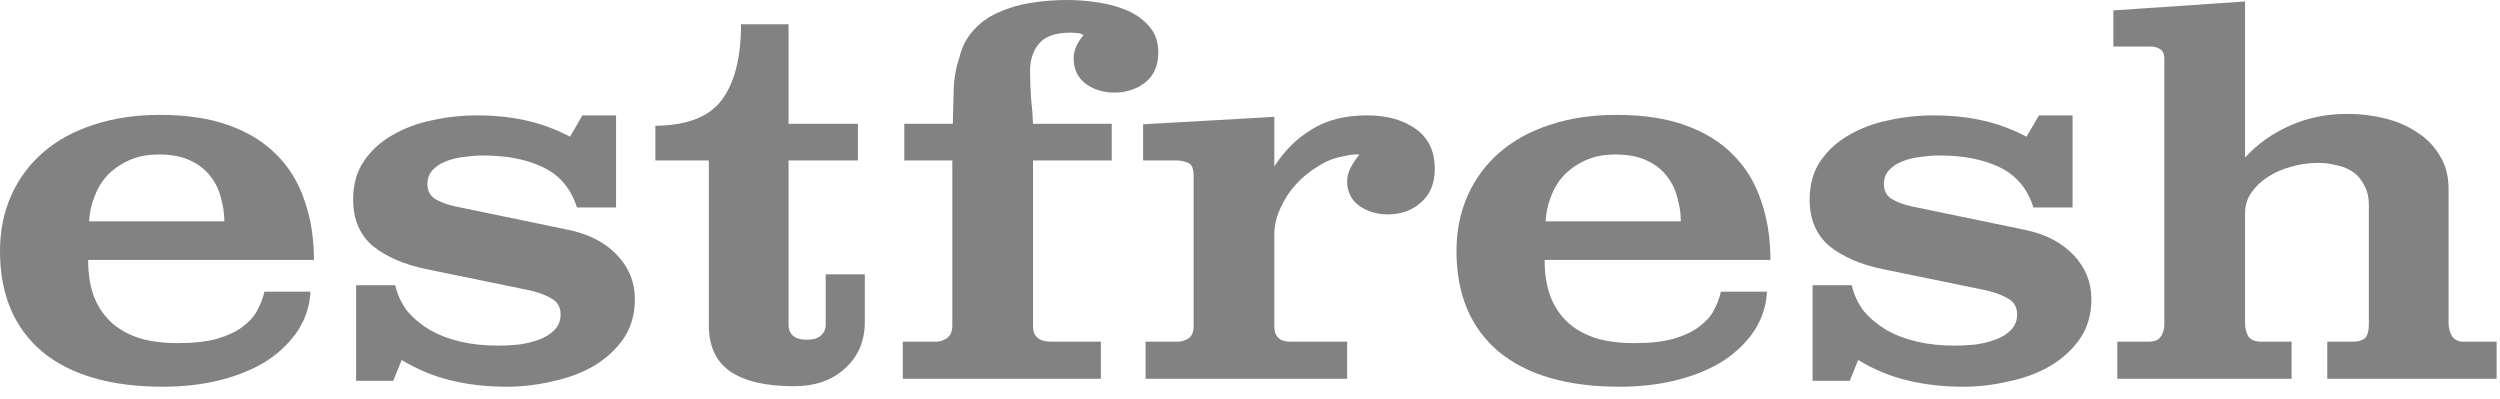<svg width="207" height="33" viewBox="0 0 207 33" fill="none" xmlns="http://www.w3.org/2000/svg">
<path d="M7.298 21.525C7.298 22.755 7.476 23.807 7.831 24.682C8.186 25.529 8.692 26.24 9.348 26.814C10.004 27.361 10.783 27.771 11.685 28.044C12.587 28.29 13.585 28.413 14.678 28.413C16.017 28.413 17.124 28.29 17.999 28.044C18.901 27.771 19.612 27.429 20.131 27.019C20.678 26.609 21.074 26.158 21.32 25.666C21.593 25.147 21.785 24.641 21.894 24.149H25.707C25.652 25.297 25.311 26.363 24.682 27.347C24.053 28.304 23.206 29.137 22.14 29.848C21.074 30.531 19.803 31.064 18.327 31.447C16.851 31.83 15.238 32.021 13.489 32.021C9.17 32.021 5.836 31.051 3.485 29.11C1.162 27.142 0 24.368 0 20.787C0 19.092 0.314 17.548 0.943 16.154C1.572 14.76 2.46 13.571 3.608 12.587C4.756 11.603 6.136 10.851 7.749 10.332C9.389 9.785 11.22 9.512 13.243 9.512C15.457 9.512 17.357 9.799 18.942 10.373C20.555 10.947 21.88 11.767 22.919 12.833C23.958 13.872 24.723 15.129 25.215 16.605C25.734 18.081 25.994 19.721 25.994 21.525H7.298ZM18.573 18.327C18.573 17.671 18.477 17.015 18.286 16.359C18.122 15.703 17.835 15.115 17.425 14.596C17.015 14.049 16.455 13.612 15.744 13.284C15.061 12.956 14.2 12.792 13.161 12.792C12.204 12.792 11.371 12.956 10.66 13.284C9.949 13.612 9.348 14.036 8.856 14.555C8.391 15.074 8.036 15.676 7.79 16.359C7.544 17.015 7.407 17.671 7.38 18.327H18.573Z" fill="#828282"/>
<path d="M47.772 17.179C47.28 15.621 46.351 14.514 44.984 13.858C43.645 13.202 41.977 12.874 39.982 12.874C39.49 12.874 38.971 12.915 38.424 12.997C37.877 13.052 37.372 13.175 36.907 13.366C36.47 13.53 36.101 13.776 35.8 14.104C35.527 14.405 35.39 14.787 35.39 15.252C35.39 15.799 35.609 16.209 36.046 16.482C36.511 16.755 37.071 16.96 37.727 17.097L47.034 19.024C48.756 19.379 50.109 20.076 51.093 21.115C52.077 22.154 52.569 23.37 52.569 24.764C52.569 26.021 52.255 27.115 51.626 28.044C50.997 28.946 50.177 29.698 49.166 30.299C48.182 30.873 47.048 31.297 45.763 31.57C44.506 31.871 43.235 32.021 41.95 32.021C40.283 32.021 38.738 31.843 37.317 31.488C35.923 31.16 34.57 30.6 33.258 29.807L32.561 31.529H29.486V23.616H32.725C32.916 24.436 33.258 25.16 33.75 25.789C34.269 26.39 34.898 26.91 35.636 27.347C36.374 27.757 37.208 28.071 38.137 28.29C39.094 28.509 40.119 28.618 41.212 28.618C41.731 28.618 42.292 28.591 42.893 28.536C43.522 28.454 44.096 28.317 44.615 28.126C45.134 27.935 45.558 27.675 45.886 27.347C46.241 26.992 46.419 26.554 46.419 26.035C46.419 25.406 46.146 24.955 45.599 24.682C45.08 24.381 44.41 24.149 43.59 23.985L35.39 22.304C33.504 21.921 32.001 21.279 30.88 20.377C29.787 19.448 29.24 18.163 29.24 16.523C29.24 15.266 29.541 14.2 30.142 13.325C30.743 12.45 31.522 11.74 32.479 11.193C33.463 10.619 34.556 10.209 35.759 9.963C36.989 9.69 38.233 9.553 39.49 9.553C40.939 9.553 42.278 9.69 43.508 9.963C44.765 10.236 45.995 10.687 47.198 11.316L48.223 9.553H51.011V17.179H47.772Z" fill="#828282"/>
<path d="M71.607 26.65C71.607 28.235 71.061 29.52 69.967 30.504C68.901 31.488 67.493 31.98 65.744 31.98C63.421 31.98 61.658 31.57 60.455 30.75C59.28 29.93 58.692 28.659 58.692 26.937V13.284H54.264V10.414C56.888 10.387 58.719 9.676 59.758 8.282C60.824 6.861 61.357 4.77 61.357 2.009H65.293V10.25H71.033V13.284H65.293V26.937C65.293 27.292 65.416 27.579 65.662 27.798C65.908 28.017 66.277 28.126 66.769 28.126C67.343 28.126 67.753 28.003 67.999 27.757C68.245 27.511 68.368 27.238 68.368 26.937V22.714H71.607V26.65Z" fill="#828282"/>
<path d="M74.752 31.365V28.29H77.54C77.813 28.29 78.1 28.194 78.401 28.003C78.702 27.784 78.852 27.443 78.852 26.978V13.284H74.875V10.25H78.893C78.92 9.02 78.948 7.981 78.975 7.134C79.03 6.287 79.18 5.508 79.426 4.797C79.645 3.895 80.027 3.143 80.574 2.542C81.121 1.913 81.79 1.421 82.583 1.066C83.403 0.683 84.305 0.41 85.289 0.246C86.273 0.082 87.298 0 88.364 0C89.211 0 90.072 0.068 90.947 0.205C91.849 0.342 92.669 0.574 93.407 0.902C94.145 1.23 94.746 1.681 95.211 2.255C95.676 2.802 95.908 3.499 95.908 4.346C95.908 5.439 95.539 6.273 94.801 6.847C94.09 7.394 93.243 7.667 92.259 7.667C91.357 7.667 90.564 7.421 89.881 6.929C89.225 6.41 88.897 5.713 88.897 4.838C88.897 4.182 89.17 3.54 89.717 2.911C89.608 2.829 89.457 2.774 89.266 2.747C89.075 2.72 88.856 2.706 88.61 2.706C87.407 2.706 86.546 3.007 86.027 3.608C85.535 4.209 85.289 4.961 85.289 5.863C85.289 6.574 85.316 7.325 85.371 8.118C85.453 8.883 85.508 9.594 85.535 10.25H92.054V13.284H85.535V27.019C85.535 27.866 86.041 28.29 87.052 28.29H91.152V31.365H74.752Z" fill="#828282"/>
<path d="M94.855 31.365V28.29H97.561C97.807 28.29 98.081 28.208 98.381 28.044C98.682 27.853 98.832 27.497 98.832 26.978V14.596C98.832 13.967 98.682 13.598 98.381 13.489C98.081 13.352 97.753 13.284 97.397 13.284H94.65V10.291L105.515 9.676V13.776C106.363 12.464 107.401 11.439 108.631 10.701C109.861 9.936 111.378 9.553 113.182 9.553C114.822 9.553 116.162 9.922 117.2 10.66C118.266 11.398 118.799 12.505 118.799 13.981C118.799 15.184 118.417 16.113 117.651 16.769C116.913 17.425 115.998 17.753 114.904 17.753C114.03 17.753 113.251 17.521 112.567 17.056C111.884 16.564 111.542 15.881 111.542 15.006C111.542 14.623 111.638 14.254 111.829 13.899C112.021 13.516 112.267 13.147 112.567 12.792C112.157 12.765 111.693 12.819 111.173 12.956C110.49 13.065 109.807 13.339 109.123 13.776C108.44 14.186 107.825 14.692 107.278 15.293C106.759 15.867 106.335 16.523 106.007 17.261C105.679 17.972 105.515 18.696 105.515 19.434V27.019C105.515 27.866 105.953 28.29 106.827 28.29H111.542V31.365H94.855Z" fill="#828282"/>
<path d="M127.896 21.525C127.896 22.755 128.073 23.807 128.429 24.682C128.784 25.529 129.29 26.24 129.946 26.814C130.602 27.361 131.381 27.771 132.283 28.044C133.185 28.29 134.182 28.413 135.276 28.413C136.615 28.413 137.722 28.29 138.597 28.044C139.499 27.771 140.209 27.429 140.729 27.019C141.275 26.609 141.672 26.158 141.918 25.666C142.191 25.147 142.382 24.641 142.492 24.149H146.305C146.25 25.297 145.908 26.363 145.28 27.347C144.651 28.304 143.804 29.137 142.738 29.848C141.672 30.531 140.401 31.064 138.925 31.447C137.449 31.83 135.836 32.021 134.087 32.021C129.768 32.021 126.433 31.051 124.083 29.11C121.759 27.142 120.598 24.368 120.598 20.787C120.598 19.092 120.912 17.548 121.541 16.154C122.169 14.76 123.058 13.571 124.206 12.587C125.354 11.603 126.734 10.851 128.347 10.332C129.987 9.785 131.818 9.512 133.841 9.512C136.055 9.512 137.954 9.799 139.54 10.373C141.152 10.947 142.478 11.767 143.517 12.833C144.555 13.872 145.321 15.129 145.813 16.605C146.332 18.081 146.592 19.721 146.592 21.525H127.896ZM139.171 18.327C139.171 17.671 139.075 17.015 138.884 16.359C138.72 15.703 138.433 15.115 138.023 14.596C137.613 14.049 137.052 13.612 136.342 13.284C135.658 12.956 134.797 12.792 133.759 12.792C132.802 12.792 131.968 12.956 131.258 13.284C130.547 13.612 129.946 14.036 129.454 14.555C128.989 15.074 128.634 15.676 128.388 16.359C128.142 17.015 128.005 17.671 127.978 18.327H139.171Z" fill="#828282"/>
<path d="M168.37 17.179C167.878 15.621 166.948 14.514 165.582 13.858C164.242 13.202 162.575 12.874 160.58 12.874C160.088 12.874 159.568 12.915 159.022 12.997C158.475 13.052 157.969 13.175 157.505 13.366C157.067 13.53 156.698 13.776 156.398 14.104C156.124 14.405 155.988 14.787 155.988 15.252C155.988 15.799 156.206 16.209 156.644 16.482C157.108 16.755 157.669 16.96 158.325 17.097L167.632 19.024C169.354 19.379 170.707 20.076 171.691 21.115C172.675 22.154 173.167 23.37 173.167 24.764C173.167 26.021 172.852 27.115 172.224 28.044C171.595 28.946 170.775 29.698 169.764 30.299C168.78 30.873 167.645 31.297 166.361 31.57C165.103 31.871 163.832 32.021 162.548 32.021C160.88 32.021 159.336 31.843 157.915 31.488C156.521 31.16 155.168 30.6 153.856 29.807L153.159 31.529H150.084V23.616H153.323C153.514 24.436 153.856 25.16 154.348 25.789C154.867 26.39 155.496 26.91 156.234 27.347C156.972 27.757 157.805 28.071 158.735 28.29C159.691 28.509 160.716 28.618 161.81 28.618C162.329 28.618 162.889 28.591 163.491 28.536C164.119 28.454 164.693 28.317 165.213 28.126C165.732 27.935 166.156 27.675 166.484 27.347C166.839 26.992 167.017 26.554 167.017 26.035C167.017 25.406 166.743 24.955 166.197 24.682C165.677 24.381 165.008 24.149 164.188 23.985L155.988 22.304C154.102 21.921 152.598 21.279 151.478 20.377C150.384 19.448 149.838 18.163 149.838 16.523C149.838 15.266 150.138 14.2 150.74 13.325C151.341 12.45 152.12 11.74 153.077 11.193C154.061 10.619 155.154 10.209 156.357 9.963C157.587 9.69 158.83 9.553 160.088 9.553C161.536 9.553 162.876 9.69 164.106 9.963C165.363 10.236 166.593 10.687 167.796 11.316L168.821 9.553H171.609V17.179H168.37Z" fill="#828282"/>
<path d="M192.697 31.365V28.29H194.911C195.239 28.29 195.526 28.208 195.772 28.044C196.018 27.853 196.141 27.443 196.141 26.814V16.974C196.141 16.345 196.018 15.812 195.772 15.375C195.553 14.91 195.252 14.541 194.87 14.268C194.487 13.995 194.036 13.803 193.517 13.694C193.025 13.557 192.505 13.489 191.959 13.489C191.166 13.489 190.401 13.598 189.663 13.817C188.952 14.008 188.31 14.295 187.736 14.678C187.189 15.033 186.738 15.471 186.383 15.99C186.055 16.482 185.891 17.042 185.891 17.671V26.732C185.891 27.197 185.986 27.579 186.178 27.88C186.396 28.153 186.738 28.29 187.203 28.29H189.745V31.365H175.313V28.29H177.937C178.046 28.29 178.169 28.276 178.306 28.249C178.47 28.222 178.606 28.167 178.716 28.085C178.852 27.976 178.962 27.825 179.044 27.634C179.153 27.415 179.208 27.128 179.208 26.773V4.879C179.208 4.469 179.085 4.196 178.839 4.059C178.62 3.922 178.374 3.854 178.101 3.854H174.985V0.861L185.891 0.123V13.038C186.929 11.917 188.159 11.043 189.581 10.414C191.029 9.758 192.628 9.43 194.378 9.43C195.416 9.43 196.441 9.553 197.453 9.799C198.464 10.045 199.352 10.428 200.118 10.947C200.91 11.439 201.539 12.081 202.004 12.874C202.496 13.639 202.742 14.569 202.742 15.662V26.732C202.742 27.142 202.837 27.511 203.029 27.839C203.247 28.14 203.548 28.29 203.931 28.29H206.719V31.365H192.697Z" fill="#828282"/>
</svg>
